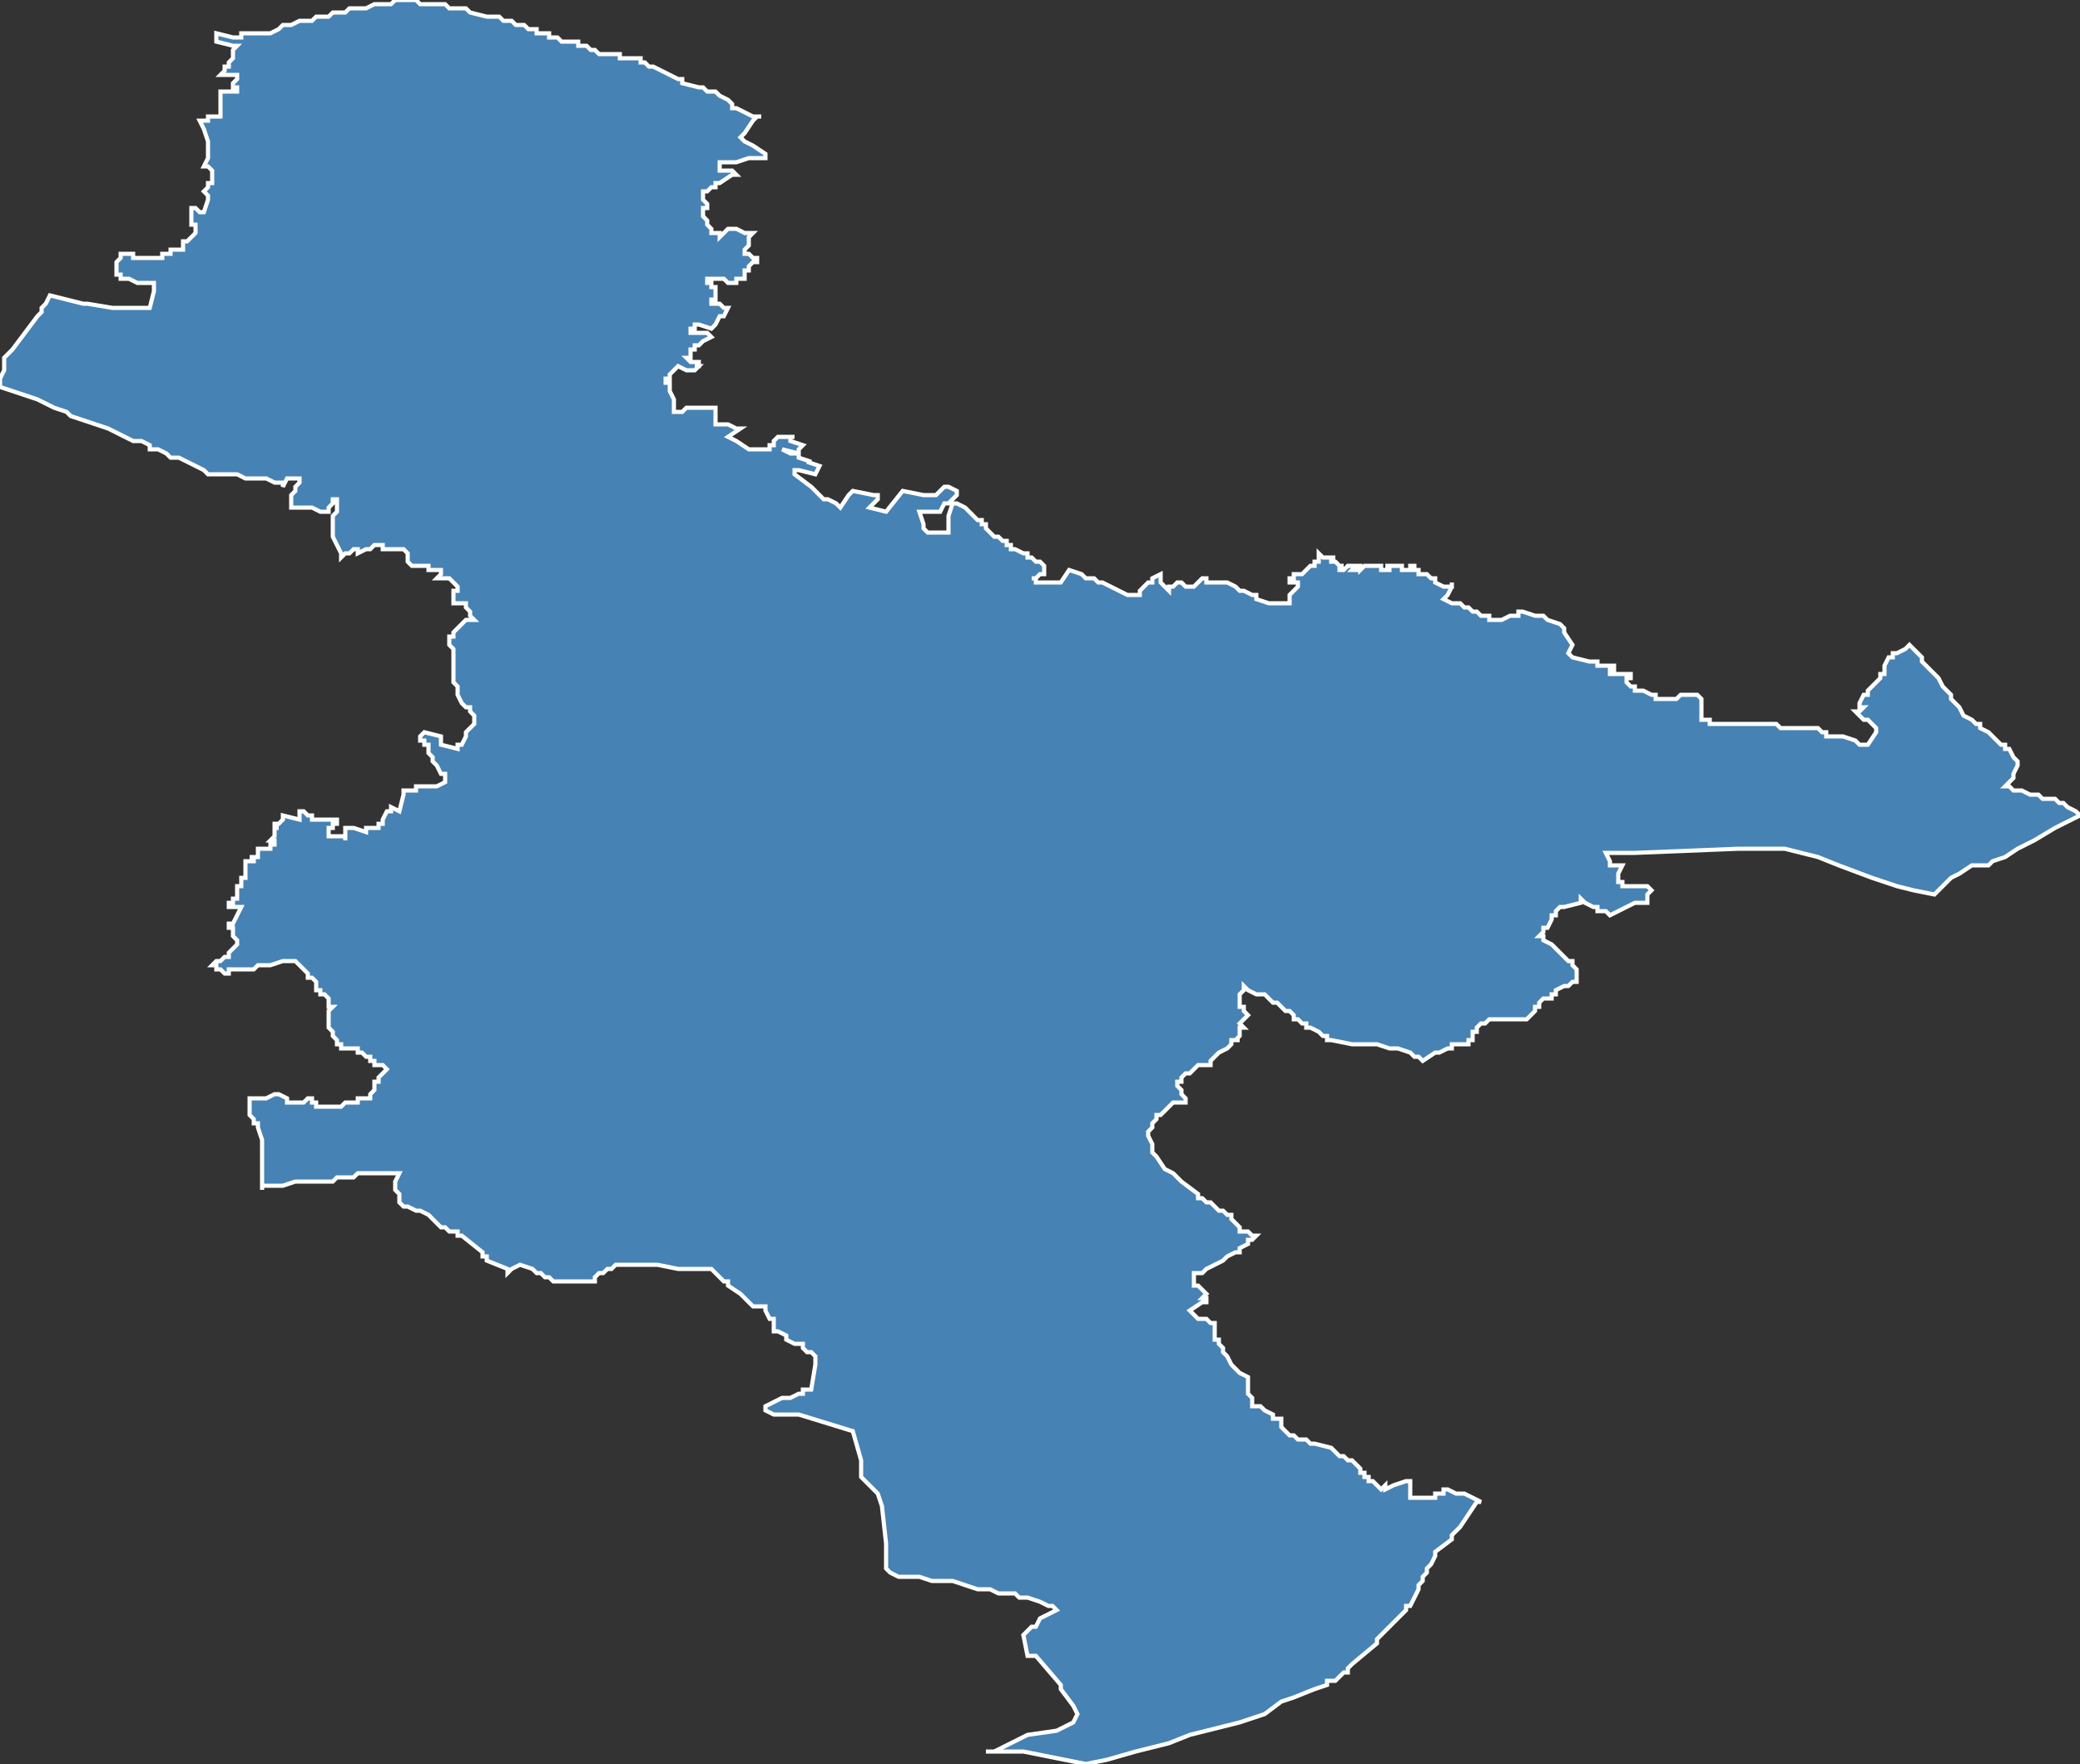<?xml version="1.0" encoding="utf-8"?>
<svg version="1.1" id="svgmap" xmlns="http://www.w3.org/2000/svg" xmlns:xlink="http://www.w3.org/1999/xlink" x="0px" y="0px" width="100%" height="100%" viewBox="0 0 500 424">
<rect x="0" y="0" width="500" height="424" fill="#333333" stroke="none"/>
<polygon points="58,8 58,8 62,8 64,8 64,8 64,8 65,8 67,7 68,6 69,6 70,6 70,6 72,5 73,5 73,5 74,5 75,5 75,5 75,5 76,4 79,4 80,3 82,3 83,3 84,2 85,2 86,2 87,2 88,2 90,1 91,1 92,1 92,1 93,1 94,1 94,1 95,0 95,0 95,0 96,0 96,0 98,0 98,0 100,0 101,1 101,1 103,1 104,1 104,1 105,1 106,1 107,1 108,2 108,2 109,2 110,2 112,2 112,2 113,3 117,4 117,4 119,4 120,4 121,5 122,5 123,5 123,5 124,6 124,6 125,6 126,6 127,7 127,7 128,7 129,7 129,8 130,8 132,8 132,9 134,9 135,10 138,10 139,10 139,11 140,11 140,11 140,11 141,11 141,11 142,12 142,12 143,12 144,13 144,13 145,13 145,13 147,13 147,13 148,13 149,13 149,14 150,14 150,14 151,14 151,14 152,14 152,14 153,14 153,14 154,14 154,15 154,15 155,15 155,15 156,16 157,16 159,17 161,18 163,19 164,19 164,20 168,21 168,21 169,21 169,21 170,22 170,22 170,22 171,22 172,22 172,22 173,23 175,24 175,24 175,24 176,25 176,25 176,26 177,26 177,26 177,26 177,26 179,27 181,28 183,28 183,28 182,28 181,29 179,32 178,33 178,33 178,33 179,34 179,34 179,34 179,34 181,35 181,35 181,35 184,37 184,37 184,37 184,38 184,38 184,38 182,38 182,38 181,38 180,38 177,39 176,39 176,39 173,39 173,39 173,39 173,41 173,41 176,41 176,41 177,42 177,42 176,42 176,42 173,44 173,44 173,44 172,44 172,44 172,45 171,45 170,46 170,46 170,46 169,46 169,46 169,47 169,48 169,48 169,48 169,48 170,49 170,49 170,50 170,50 170,50 169,50 169,51 169,51 169,52 169,52 169,52 169,52 169,52 170,53 170,53 170,53 170,54 170,54 171,55 171,55 171,56 173,56 173,57 173,57 175,55 176,55 176,55 176,55 176,55 177,55 177,55 177,55 177,55 179,56 180,56 180,56 181,56 181,56 180,57 180,58 180,59 180,59 180,59 180,59 180,59 180,59 179,60 179,60 179,61 179,61 179,61 179,61 180,61 181,62 182,62 182,62 182,63 181,63 180,64 180,64 180,65 179,65 179,66 179,66 179,67 179,67 177,67 177,68 176,68 175,68 174,67 171,67 171,67 171,67 170,67 170,67 170,68 170,68 171,68 171,69 172,69 172,70 172,70 172,70 172,71 172,72 171,72 171,72 171,73 172,73 173,73 174,74 175,74 175,74 175,74 174,76 174,76 173,76 173,76 173,76 172,78 172,78 172,78 172,78 172,78 172,78 171,79 171,79 171,79 168,78 167,78 167,78 167,79 166,79 166,79 166,79 166,80 167,80 168,80 168,80 168,80 169,80 170,80 171,81 171,81 171,81 171,81 171,81 169,82 168,83 167,83 167,84 167,84 166,84 166,85 166,85 166,86 165,86 165,86 166,87 166,87 166,87 166,87 167,87 168,87 168,87 167,87 167,87 168,87 168,88 167,88 167,88 167,88 168,88 168,88 168,88 167,89 167,89 167,89 166,89 165,89 165,89 165,89 165,89 163,88 163,88 163,88 162,89 162,89 161,90 161,91 160,91 160,91 160,91 160,91 160,92 160,92 160,92 161,92 161,93 161,94 161,94 161,94 161,94 161,94 162,96 162,97 162,98 162,98 162,98 162,99 162,99 163,99 164,99 165,98 165,98 165,98 168,98 169,98 170,98 171,98 172,98 172,98 172,99 172,100 172,100 172,101 172,102 172,102 172,102 175,102 177,103 178,103 178,103 175,105 175,105 175,105 177,106 180,108 180,108 181,108 182,108 182,108 183,108 184,108 184,108 185,108 185,108 185,108 185,108 185,107 185,107 186,107 186,106 187,105 187,105 187,105 187,105 189,105 191,105 190,105 190,106 190,106 193,107 193,107 193,107 192,108 192,109 192,109 192,109 188,108 188,108 188,108 188,108 188,108 190,109 190,109 192,109 192,109 192,110 192,110 195,111 195,111 194,111 194,111 197,112 197,112 196,114 196,114 196,114 192,113 191,113 191,114 191,114 191,114 191,114 191,114 195,117 195,117 195,117 196,118 198,120 199,120 198,120 199,120 201,121 202,122 202,122 204,119 205,118 205,118 210,119 211,119 211,119 211,120 209,122 209,122 213,123 213,123 217,118 217,118 217,118 222,119 222,119 223,119 224,119 224,119 225,119 225,119 225,119 225,119 226,118 226,118 227,117 227,117 227,117 228,117 228,117 230,118 230,119 230,119 230,119 230,119 228,121 228,121 227,121 227,121 226,123 226,123 224,123 223,123 221,123 221,123 222,126 222,126 222,127 223,128 223,128 223,128 224,128 224,128 225,128 226,128 227,128 228,128 228,128 228,127 228,127 228,127 228,124 228,124 228,124 229,121 230,121 230,121 232,122 232,122 233,123 234,124 235,125 236,125 236,126 236,126 237,126 237,127 237,127 239,129 239,129 239,129 240,129 241,130 242,130 242,131 243,131 243,132 244,132 246,133 246,133 246,133 247,133 247,134 248,134 249,135 250,135 251,136 251,136 251,136 251,137 251,138 250,138 250,138 250,138 250,138 249,139 248,139 249,139 249,139 249,139 249,140 249,140 249,140 250,140 251,140 251,140 252,140 252,140 253,140 253,140 253,140 253,140 254,140 254,140 254,140 255,140 255,140 255,140 257,137 257,137 257,137 257,137 257,137 260,138 260,138 261,139 261,139 262,139 263,139 264,140 265,140 267,141 269,142 269,142 271,143 271,143 272,143 272,143 273,143 274,143 274,142 274,142 274,142 275,141 275,141 276,140 276,140 277,140 277,139 279,138 279,138 279,138 279,138 279,138 279,139 279,139 279,140 279,140 280,141 280,141 281,142 281,142 281,141 281,141 282,141 283,140 283,140 284,140 285,141 286,141 286,141 286,141 287,141 288,140 288,140 288,140 289,139 289,139 290,139 290,140 290,140 291,140 291,140 291,140 291,140 292,140 292,140 293,140 293,140 293,140 294,140 295,140 297,141 298,142 299,142 301,143 302,143 302,144 302,144 305,145 305,145 305,145 305,145 307,145 309,145 310,145 310,145 310,145 310,145 310,145 310,145 310,145 310,144 310,144 310,143 310,143 311,142 312,141 312,141 312,141 312,140 312,140 311,140 310,140 310,140 310,140 310,139 310,139 311,139 311,138 311,138 312,138 312,138 313,138 315,136 316,136 316,135 317,135 317,135 317,134 317,134 317,134 317,134 317,133 317,133 318,134 319,134 320,134 321,134 321,134 320,134 320,134 320,135 320,135 321,135 321,135 321,135 321,135 322,136 322,136 322,136 322,136 323,136 323,136 322,136 322,136 322,136 322,137 323,137 323,137 324,136 324,136 325,136 325,136 325,136 325,136 325,136 325,136 325,136 325,136 326,136 325,137 325,137 326,137 326,137 326,137 326,137 326,137 326,136 326,136 327,136 327,136 327,136 327,136 327,136 327,136 327,137 327,137 327,137 327,137 327,137 327,137 327,137 328,136 328,136 328,136 329,136 329,136 329,136 329,136 329,136 329,136 329,136 329,136 330,136 330,136 330,136 330,136 331,136 331,136 332,136 332,136 332,136 332,136 332,136 332,137 332,137 332,137 332,137 332,137 333,137 333,137 334,137 334,137 334,137 334,137 334,137 334,136 333,136 333,136 333,136 334,136 334,136 337,136 337,136 337,136 337,137 337,137 337,137 337,137 337,137 337,137 338,137 338,137 339,137 339,136 340,136 340,136 340,137 340,137 340,137 340,137 341,137 341,137 341,137 341,137 341,137 341,138 341,138 342,138 342,138 342,138 342,138 342,138 343,138 343,138 343,138 343,138 343,138 343,138 343,138 344,139 344,139 344,139 344,139 345,139 345,139 345,139 345,139 345,139 345,139 345,139 345,139 345,140 345,140 345,140 345,140 347,141 348,141 349,141 349,140 349,140 349,141 348,143 347,144 347,144 347,144 347,144 349,145 349,145 351,145 352,146 353,146 354,147 355,147 356,148 358,148 358,149 359,149 359,149 360,149 360,149 361,149 363,148 364,148 364,148 364,148 365,148 365,147 365,147 366,147 369,148 369,148 369,148 369,148 369,148 369,148 371,148 371,148 371,148 372,149 375,150 375,150 376,151 376,151 376,152 378,155 378,155 377,157 377,157 377,157 378,158 378,158 382,159 382,159 383,159 383,159 384,159 384,160 386,160 386,160 388,160 388,160 388,161 388,161 388,161 387,161 387,162 387,162 390,162 392,162 392,163 392,163 391,163 391,163 391,164 391,164 392,165 392,165 393,165 393,166 395,166 397,167 398,167 398,168 399,168 400,168 401,168 403,168 404,167 405,167 406,167 406,167 407,167 407,167 407,167 407,167 408,167 409,168 409,168 409,168 409,168 409,168 409,173 409,173 409,173 410,173 410,173 410,173 410,173 411,173 411,174 412,174 413,174 413,174 413,174 414,174 416,174 420,174 420,174 420,174 422,174 422,174 422,174 424,174 424,174 425,174 425,174 425,174 425,174 425,174 426,174 426,174 427,174 428,175 429,175 429,175 431,175 431,175 431,175 432,175 433,175 434,175 436,175 436,175 436,175 436,175 437,175 437,175 438,176 438,176 439,176 439,176 439,176 439,176 439,176 439,176 439,177 439,177 440,177 440,177 441,177 442,177 443,177 443,177 446,178 446,178 446,178 446,178 446,178 446,178 446,178 446,178 446,178 447,179 448,179 448,179 449,179 449,179 449,179 451,176 451,175 451,175 451,175 451,175 449,173 449,173 448,173 447,172 446,171 447,171 447,171 447,171 447,171 448,170 448,170 447,170 447,169 447,169 448,167 448,167 449,167 449,166 449,166 451,164 452,163 452,162 453,162 453,160 453,160 453,160 453,160 453,160 453,160 454,158 455,158 455,157 456,157 456,157 456,157 458,156 458,156 458,156 458,156 458,156 458,156 459,155 459,155 462,158 462,159 463,160 466,163 467,165 468,166 469,167 469,168 470,169 471,170 471,170 472,172 474,173 475,174 476,174 476,175 476,175 478,176 480,178 481,179 482,179 482,180 483,180 483,180 483,180 484,182 484,182 484,182 485,183 485,183 485,184 484,186 484,186 484,186 484,187 483,188 482,189 482,189 483,189 484,190 485,190 486,190 488,191 490,191 491,192 491,192 491,192 492,192 492,192 492,192 493,192 493,192 493,192 494,192 495,193 496,193 497,194 497,194 499,195 500,196 494,199 489,202 485,204 482,206 479,207 478,208 474,208 471,210 469,211 465,215 460,214 456,213 453,212 450,211 442,208 437,206 433,205 429,204 425,204 418,204 393,205 389,205 386,205 386,205 387,207 387,208 388,208 388,208 388,208 388,208 389,208 390,208 390,208 390,208 389,210 389,210 389,210 389,210 389,211 389,211 389,212 389,212 389,212 390,212 390,212 390,213 391,213 393,213 394,213 395,213 396,213 397,214 397,214 396,215 396,216 396,217 395,217 395,217 393,217 393,217 387,220 387,220 387,220 386,219 386,219 385,219 384,219 384,218 383,218 383,218 381,217 380,216 380,216 380,217 376,218 375,218 375,218 374,219 374,220 373,220 373,220 373,220 373,221 373,221 373,221 373,221 373,221 373,221 373,221 372,223 372,223 371,223 371,223 371,224 371,224 370,225 370,225 370,225 371,225 371,226 373,227 374,228 375,229 376,230 377,231 378,231 378,232 378,232 379,233 379,233 379,234 379,234 379,235 379,235 379,236 378,236 378,236 377,237 377,237 376,237 376,237 374,238 374,239 373,239 373,240 371,240 370,241 370,241 370,241 370,241 370,242 369,242 369,243 369,243 368,244 368,244 367,245 367,245 367,245 366,245 366,245 365,245 364,245 364,245 362,245 362,245 361,245 360,245 360,245 360,245 359,245 359,245 358,245 357,246 357,246 356,246 355,247 355,247 355,248 354,248 354,248 354,249 354,249 354,249 354,250 353,250 353,250 353,251 353,251 353,251 352,251 351,251 349,251 349,251 349,252 348,252 346,253 346,253 346,253 346,253 345,253 345,253 342,255 342,255 341,254 341,254 340,254 339,253 336,252 336,252 336,252 335,252 335,252 334,252 334,252 331,251 330,251 327,251 327,251 327,251 325,251 325,251 320,250 319,250 319,250 319,249 318,249 318,249 318,249 318,249 318,249 317,248 317,248 317,248 315,247 315,247 314,247 314,247 314,246 313,246 313,246 312,245 312,245 312,245 311,245 311,244 310,243 309,243 309,243 307,241 307,241 306,241 305,240 305,240 305,240 305,240 305,240 304,239 302,239 300,238 300,238 300,238 299,237 299,237 299,237 299,238 298,239 298,239 298,242 298,242 298,242 299,242 299,243 299,243 300,244 300,244 300,244 299,245 298,246 298,246 298,246 298,246 298,246 298,246 299,247 299,247 298,247 298,248 298,248 298,248 298,248 298,248 298,248 298,249 298,249 297,250 298,250 298,250 297,250 296,250 296,250 296,250 296,251 296,251 296,251 295,252 295,252 295,252 295,252 295,252 293,253 293,253 292,254 292,254 291,255 291,255 291,255 291,256 290,256 290,256 289,256 288,256 287,257 287,257 286,258 286,258 286,258 286,258 286,258 286,258 286,258 285,258 285,258 285,258 285,258 285,258 284,259 284,259 284,259 284,259 284,259 284,259 284,259 284,260 284,260 284,260 283,260 283,261 283,261 283,261 283,261 283,261 283,261 284,262 284,262 284,262 284,262 284,263 284,263 284,263 284,263 285,264 285,264 285,265 285,265 285,265 283,265 282,265 281,266 280,267 279,268 279,268 279,268 278,268 278,269 278,269 278,269 277,270 277,271 277,271 277,271 276,272 276,272 276,272 276,272 276,273 276,273 276,273 277,275 277,275 277,276 277,276 277,277 277,277 277,277 278,278 280,281 282,282 284,284 288,287 288,288 289,288 290,289 291,289 291,289 291,289 292,290 293,291 294,291 294,291 295,292 296,292 296,293 296,293 297,294 298,295 298,296 299,296 299,296 300,296 301,297 301,297 302,297 302,297 302,297 302,297 301,298 300,298 300,299 300,299 298,300 298,301 298,301 297,301 295,302 294,303 292,304 292,304 290,305 289,306 287,306 287,306 287,307 287,308 287,308 287,308 287,309 287,309 288,309 289,310 289,310 289,310 290,311 290,311 289,312 289,312 290,312 290,312 290,313 290,313 290,313 289,313 286,315 286,315 286,315 287,316 287,316 288,317 290,317 291,318 291,318 292,318 292,319 292,319 292,319 292,320 292,320 292,321 292,322 293,322 293,323 293,323 294,324 294,324 294,325 295,326 295,326 296,328 297,329 297,329 297,329 298,330 298,330 298,330 300,331 300,331 300,332 300,332 300,333 300,334 300,334 300,335 301,336 301,336 301,336 301,336 301,337 301,338 301,338 302,338 303,338 304,339 304,339 304,339 306,340 306,341 307,341 307,341 308,341 308,341 308,342 308,342 308,342 308,343 308,343 309,344 309,344 310,345 311,345 311,345 312,346 313,346 313,346 314,346 315,347 315,347 315,347 316,347 316,347 320,348 320,348 321,349 322,350 323,350 323,350 323,350 323,350 323,350 324,351 325,351 325,351 325,351 326,352 326,352 326,352 326,352 327,353 327,354 328,354 328,355 329,355 329,356 329,356 330,356 331,357 332,358 332,358 333,357 333,358 335,357 335,357 338,356 339,356 339,357 339,358 339,358 339,359 339,360 339,360 339,360 339,360 339,360 340,360 341,360 343,360 344,360 344,360 345,360 345,359 346,359 346,359 346,359 347,359 347,358 348,358 348,358 350,359 350,359 352,359 356,361 355,361 351,367 350,368 349,369 349,370 345,373 345,374 344,376 343,377 343,378 342,379 342,380 341,381 341,382 339,386 338,386 338,387 336,389 335,390 332,393 331,394 331,395 325,400 324,401 324,402 323,402 321,404 319,404 319,405 319,405 316,406 311,408 308,409 304,412 298,414 286,417 281,419 273,421 266,423 261,424 256,423 246,421 240,421 237,421 239,421 245,418 247,417 254,416 258,414 259,412 258,410 255,406 255,405 249,398 249,398 248,398 247,398 246,393 247,392 248,391 249,391 250,389 252,388 254,387 253,386 252,386 250,385 250,385 247,384 245,384 244,383 242,383 242,383 240,383 238,382 235,382 232,381 229,380 227,380 225,380 224,380 221,379 221,379 219,379 216,379 214,378 214,378 213,377 213,375 213,371 212,362 211,359 207,355 207,351 205,344 192,340 186,340 184,339 184,338 184,338 184,338 188,336 188,336 188,336 188,336 189,336 189,336 190,336 192,335 192,335 193,335 193,335 193,335 193,335 193,335 193,335 193,334 194,334 194,334 194,334 194,334 194,334 195,334 195,334 195,334 195,334 195,334 195,334 196,328 196,327 196,327 196,326 195,325 194,325 193,324 193,323 192,323 191,323 189,322 189,321 187,320 186,320 186,320 186,318 186,318 186,317 185,317 184,315 184,314 184,314 184,314 182,314 182,314 181,314 180,313 180,313 180,313 180,313 180,313 179,312 178,311 175,309 175,309 175,309 175,309 175,308 175,308 174,308 173,307 172,306 171,305 171,305 171,305 168,305 167,305 165,305 163,305 158,304 157,304 156,304 154,304 154,304 152,304 150,304 150,304 149,304 148,304 147,305 146,305 146,305 145,306 145,306 144,306 143,307 143,308 143,308 142,308 142,308 142,308 140,308 140,308 140,308 137,308 137,308 135,308 133,308 132,307 132,307 131,307 130,306 129,306 129,306 128,305 128,305 125,304 125,304 125,304 123,305 122,306 122,306 122,305 122,305 117,303 117,303 117,302 117,302 116,302 116,301 111,297 111,297 111,297 110,297 110,296 110,296 109,296 108,296 107,295 106,295 106,295 106,295 105,294 105,294 104,293 104,293 104,293 103,292 103,292 101,291 100,291 100,291 98,290 98,290 97,290 96,289 96,289 96,289 96,289 96,289 96,289 96,288 96,288 96,287 95,286 95,285 95,284 96,282 95,282 93,282 91,282 91,282 89,282 89,282 88,282 88,282 86,282 86,282 85,283 83,283 82,283 81,283 80,284 79,284 78,284 77,284 76,284 74,284 73,284 71,284 68,285 65,285 63,285 63,286 63,286 63,286 63,286 63,282 63,281 63,279 63,278 63,276 63,276 63,275 63,274 62,271 62,270 61,270 61,270 61,270 61,270 61,269 60,268 60,265 60,265 60,264 60,264 60,264 61,264 62,264 62,264 63,264 63,264 64,264 64,264 66,263 67,263 67,263 69,264 69,264 69,264 69,264 69,265 70,265 70,265 70,265 70,265 71,265 71,265 72,265 72,265 73,265 73,265 73,265 74,264 74,264 74,264 74,264 74,264 75,264 75,265 75,265 75,265 75,265 75,265 76,265 76,265 76,266 76,266 76,266 77,266 77,266 78,266 79,266 79,266 79,266 80,266 81,266 82,266 83,265 83,265 86,265 86,264 87,264 88,264 88,264 88,264 88,264 89,264 89,264 89,264 89,264 89,263 89,263 90,262 90,262 90,261 90,260 91,260 91,260 91,259 91,259 91,259 92,258 92,258 93,257 93,257 92,256 91,256 90,256 90,255 90,255 89,255 89,254 88,254 87,253 86,253 86,252 85,252 84,252 83,252 83,252 82,252 82,251 82,251 82,251 82,251 82,251 81,251 81,251 81,250 81,250 80,249 80,248 80,248 80,248 79,247 79,247 79,246 79,245 79,245 79,244 79,244 79,244 79,243 79,243 80,242 79,242 79,241 79,240 79,240 78,239 77,239 77,238 76,238 76,236 76,236 76,236 76,236 75,235 75,235 74,235 74,234 74,234 74,234 74,234 72,232 71,231 71,231 71,231 71,231 68,231 65,232 64,232 63,232 62,232 61,233 59,233 58,233 58,233 57,233 56,233 56,233 55,233 55,234 54,234 54,234 54,234 53,233 53,233 52,233 52,232 52,232 51,232 51,232 51,232 51,232 52,231 52,231 53,231 54,230 55,230 55,229 55,229 56,228 57,227 57,227 57,227 57,226 57,226 57,226 56,225 56,224 56,224 56,223 56,223 55,223 55,222 55,222 55,222 56,222 56,222 56,222 58,218 58,218 57,218 57,218 56,218 55,218 55,218 55,217 56,217 56,217 56,216 56,216 57,216 57,215 57,215 57,214 57,214 57,214 57,214 57,213 57,213 58,213 58,213 58,213 58,212 58,212 58,211 59,211 59,211 59,211 59,211 59,210 59,210 59,209 59,209 59,209 59,208 59,207 59,207 61,207 61,207 61,207 61,206 60,206 60,206 61,206 61,206 61,206 61,206 62,206 62,206 62,206 62,204 62,204 62,204 63,204 65,204 65,204 65,204 65,203 66,203 66,202 65,202 65,202 66,201 66,200 66,200 66,200 66,199 67,199 67,199 66,199 66,199 66,198 67,198 68,197 68,197 68,196 68,196 72,197 72,197 72,197 72,195 72,195 73,195 73,195 74,196 74,196 74,196 74,196 75,196 75,196 75,197 77,197 78,197 78,197 78,197 81,197 81,198 80,198 80,199 80,199 79,199 79,199 79,200 79,200 79,201 79,201 79,201 80,201 80,201 80,201 80,201 81,201 83,201 83,201 83,202 83,202 83,202 83,202 83,202 83,202 83,200 83,200 83,200 83,199 83,199 83,199 83,199 84,199 84,199 85,199 88,200 88,200 88,200 88,199 89,199 91,199 91,199 91,199 91,198 91,198 92,198 92,198 92,197 93,195 94,195 94,195 94,194 94,194 96,195 96,195 97,191 97,190 97,190 97,190 97,190 100,190 100,189 103,189 103,189 103,189 104,189 104,189 105,189 105,189 105,189 107,188 107,188 107,188 107,187 107,187 107,187 107,187 107,187 107,186 107,186 106,186 105,184 105,184 104,183 104,183 104,183 104,182 104,182 104,182 103,181 103,180 103,180 103,179 102,179 102,178 101,178 101,177 102,176 102,176 106,177 106,177 106,178 106,179 106,179 106,179 110,180 110,180 110,179 111,179 112,177 112,177 112,177 112,177 112,176 112,176 114,174 114,174 114,173 114,173 114,173 114,172 114,172 114,172 114,172 113,171 113,171 113,171 113,171 113,170 113,170 112,170 112,170 112,170 111,169 110,167 110,167 110,166 110,166 110,166 110,165 110,165 109,164 109,164 109,163 109,162 109,161 109,160 109,159 109,159 109,159 109,159 109,159 109,159 109,159 109,159 109,159 109,156 109,156 108,155 108,155 108,153 109,153 109,152 109,152 110,151 110,151 111,150 111,150 112,149 112,149 113,149 113,149 113,149 113,149 114,149 114,149 114,149 113,148 113,148 113,148 113,148 113,147 112,146 112,145 111,145 110,145 109,145 109,145 109,145 109,145 109,145 109,144 109,144 109,143 109,143 109,142 110,142 110,142 110,141 110,141 110,141 109,140 109,140 109,140 108,139 108,139 107,139 107,139 106,139 105,139 105,139 106,138 106,138 106,138 106,137 106,137 106,137 105,137 104,137 104,137 103,137 103,136 102,136 102,136 102,136 101,136 101,136 100,136 99,136 99,136 99,136 98,135 98,134 98,133 97,132 97,132 97,132 94,132 94,132 93,132 93,132 93,132 92,132 92,131 90,131 90,131 90,131 89,132 89,132 89,132 88,132 88,132 88,132 88,132 88,132 86,133 86,133 86,133 86,132 85,132 85,132 85,132 84,133 84,133 84,133 84,133 83,133 83,133 83,133 82,134 82,134 82,133 81,131 81,131 81,131 81,131 80,129 80,128 80,128 80,128 80,128 80,127 80,127 80,127 80,126 80,126 80,125 80,125 80,125 80,124 80,124 81,123 81,123 81,123 81,122 81,122 81,121 81,120 81,120 80,120 80,120 80,121 79,122 79,123 79,123 79,123 77,123 75,122 73,122 72,122 70,122 70,122 70,122 70,121 70,121 70,120 70,119 70,119 70,119 71,118 71,117 72,116 72,115 72,115 72,115 71,115 70,115 69,115 69,115 68,117 68,117 68,116 67,116 67,116 67,116 66,116 66,116 64,115 64,115 63,115 62,115 61,115 60,115 59,115 57,114 56,114 55,114 54,114 54,114 53,114 52,114 51,114 50,114 49,113 49,113 47,112 47,112 47,112 43,110 42,110 41,110 40,109 38,108 36,108 36,107 34,106 32,106 30,105 26,103 17,100 17,100 16,99 13,98 9,96 6,95 0,93 0,93 0,92 0,91 1,89 1,88 1,87 1,87 1,86 3,84 9,76 10,75 10,74 11,73 12,71 12,71 20,73 21,73 27,74 27,74 31,74 31,74 31,74 31,74 31,74 36,74 36,74 36,74 37,70 37,68 37,68 36,68 34,68 34,68 33,68 31,67 29,67 29,66 28,66 28,66 28,64 28,63 28,63 28,63 29,62 29,61 29,61 29,61 29,61 32,61 32,62 34,62 34,62 35,62 36,62 36,62 37,62 38,62 38,62 38,62 39,62 39,61 40,61 41,61 41,60 42,60 42,60 43,60 43,60 43,60 44,60 44,59 44,59 44,59 44,58 44,58 45,58 47,56 47,56 47,54 47,54 47,54 47,54 46,54 46,54 46,53 46,52 46,52 46,50 47,50 47,50 47,50 47,50 48,51 49,51 49,51 49,51 49,51 50,48 50,47 50,47 50,47 50,47 49,46 49,46 50,45 50,44 50,44 50,44 51,44 51,44 51,44 51,43 51,43 51,43 51,43 51,42 51,42 51,41 51,41 51,41 51,41 50,40 50,40 50,40 49,40 49,40 50,38 50,37 50,35 50,34 50,34 49,31 48,29 48,29 49,29 49,29 49,29 50,29 50,28 50,28 51,28 52,28 52,28 52,28 53,28 53,28 53,28 53,28 53,27 53,26 53,26 53,26 53,26 53,25 53,23 53,22 53,22 57,22 57,22 57,22 57,22 57,22 57,21 57,21 56,21 56,20 56,20 57,19 57,19 57,18 57,18 57,18 57,18 57,18 56,18 56,18 55,18 54,18 53,18 53,18 53,18 53,18 54,17 54,17 54,17 54,16 54,16 55,16 55,15 56,14 56,14 56,14 56,14 56,13 56,13 56,13 56,12 57,11 57,11 56,11 56,11 52,10 52,10 52,10 52,8 52,8 56,9 58,9 58,9 58,8 58,8 58,8 58,8 58,8 58,8" id="4903" class="canton" fill="steelblue" stroke-width="1" stroke="white" geotype="canton" geoname="Angers-3" code_insee="4903" code_departement="49" nom_departement="Maine-et-Loire" code_region="52" nom_region="Pays de la Loire"/></svg>